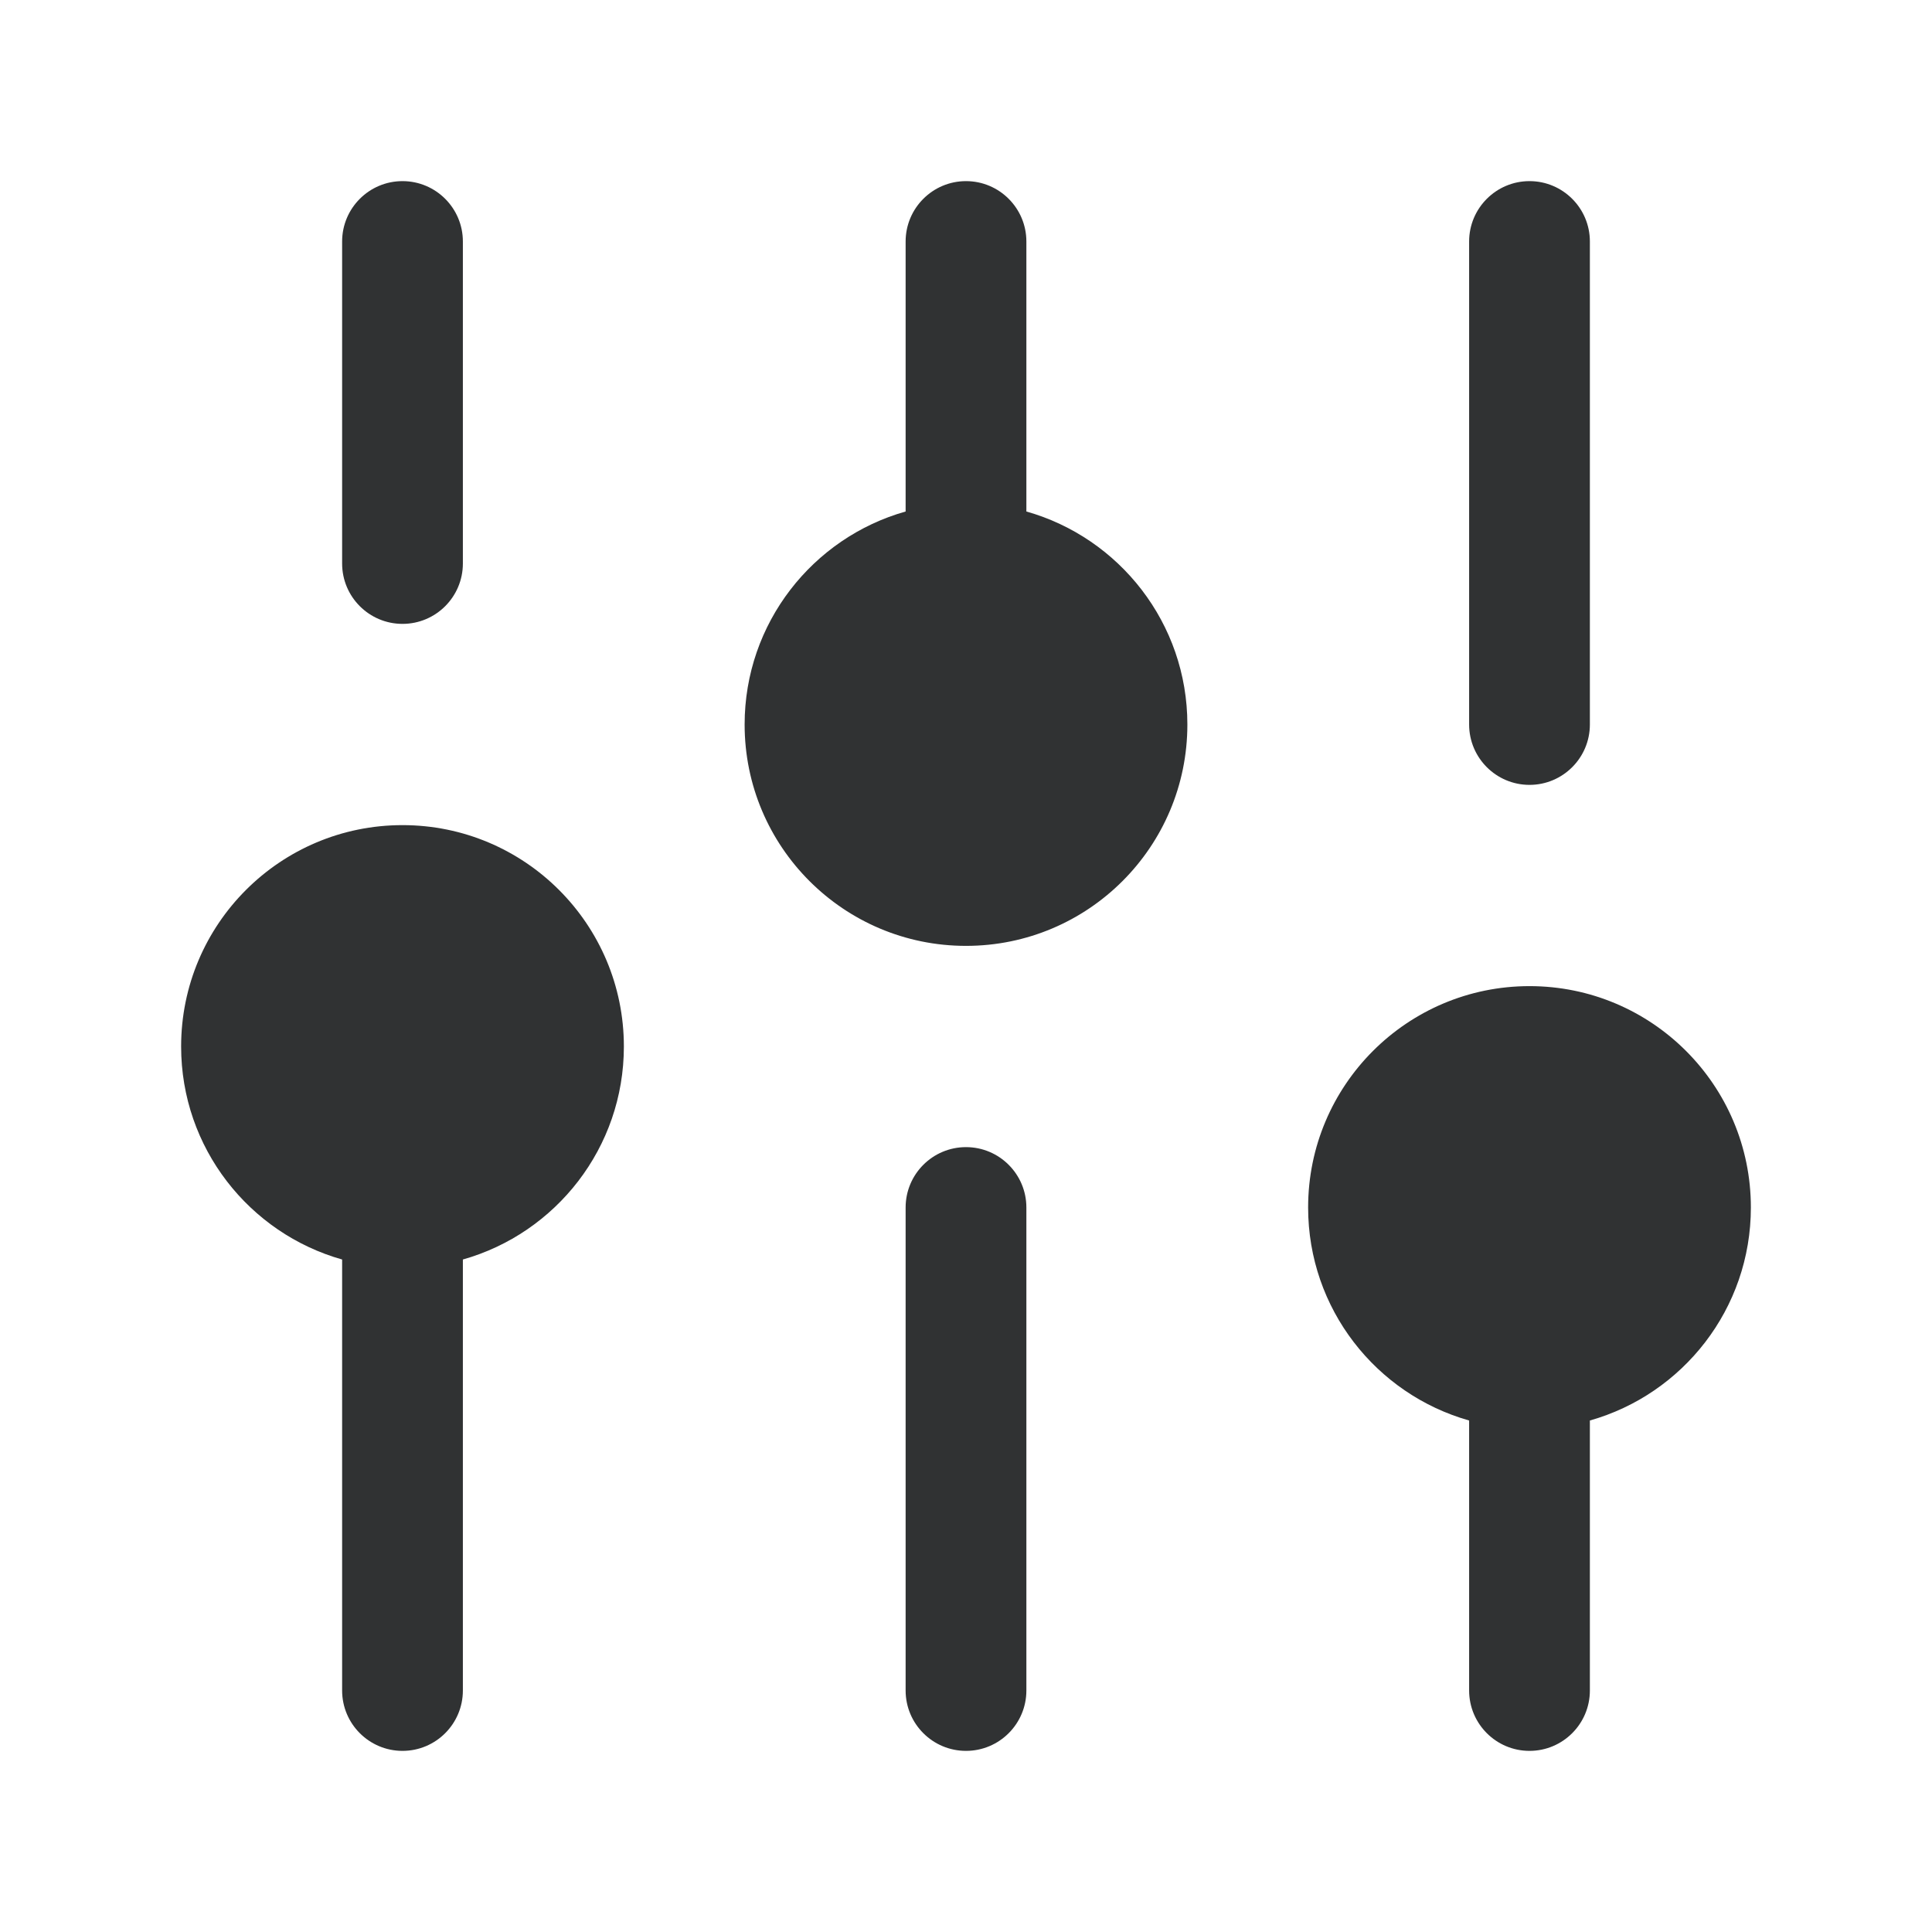 <svg width="24" height="24" viewBox="0 0 24 24" fill="none" xmlns="http://www.w3.org/2000/svg">
    <path fill-rule="evenodd" clip-rule="evenodd"
        d="M5 2.25C5.414 2.25 5.75 2.586 5.75 3V7C5.75 7.414 5.414 7.75 5 7.75C4.586 7.75 4.25 7.414 4.25 7V3C4.25 2.586 4.586 2.25 5 2.25ZM12 2.25C12.414 2.25 12.75 2.586 12.75 3V6.354C13.904 6.68 14.75 7.741 14.75 9C14.75 10.519 13.519 11.75 12 11.75C10.481 11.75 9.25 10.519 9.25 9C9.25 7.741 10.096 6.68 11.25 6.354V3C11.25 2.586 11.586 2.25 12 2.25ZM19 2.25C19.414 2.25 19.75 2.586 19.75 3V9C19.75 9.414 19.414 9.75 19 9.75C18.586 9.75 18.25 9.414 18.25 9V3C18.25 2.586 18.586 2.25 19 2.25ZM2.25 13C2.25 11.481 3.481 10.25 5 10.25C6.519 10.25 7.75 11.481 7.75 13C7.75 14.259 6.904 15.32 5.75 15.646L5.75 21C5.75 21.414 5.414 21.75 5 21.75C4.586 21.75 4.25 21.414 4.25 21L4.25 15.646C3.096 15.32 2.25 14.259 2.25 13ZM16.25 15C16.25 13.481 17.481 12.25 19 12.25C20.519 12.25 21.75 13.481 21.75 15C21.75 16.259 20.904 17.32 19.75 17.646V21C19.75 21.414 19.414 21.75 19 21.75C18.586 21.75 18.25 21.414 18.25 21V17.646C17.096 17.32 16.25 16.259 16.25 15ZM12 14.25C12.414 14.25 12.75 14.586 12.75 15V21C12.75 21.414 12.414 21.75 12 21.75C11.586 21.75 11.25 21.414 11.25 21V15C11.25 14.586 11.586 14.25 12 14.25Z"
        fill="#303233" />
</svg>
